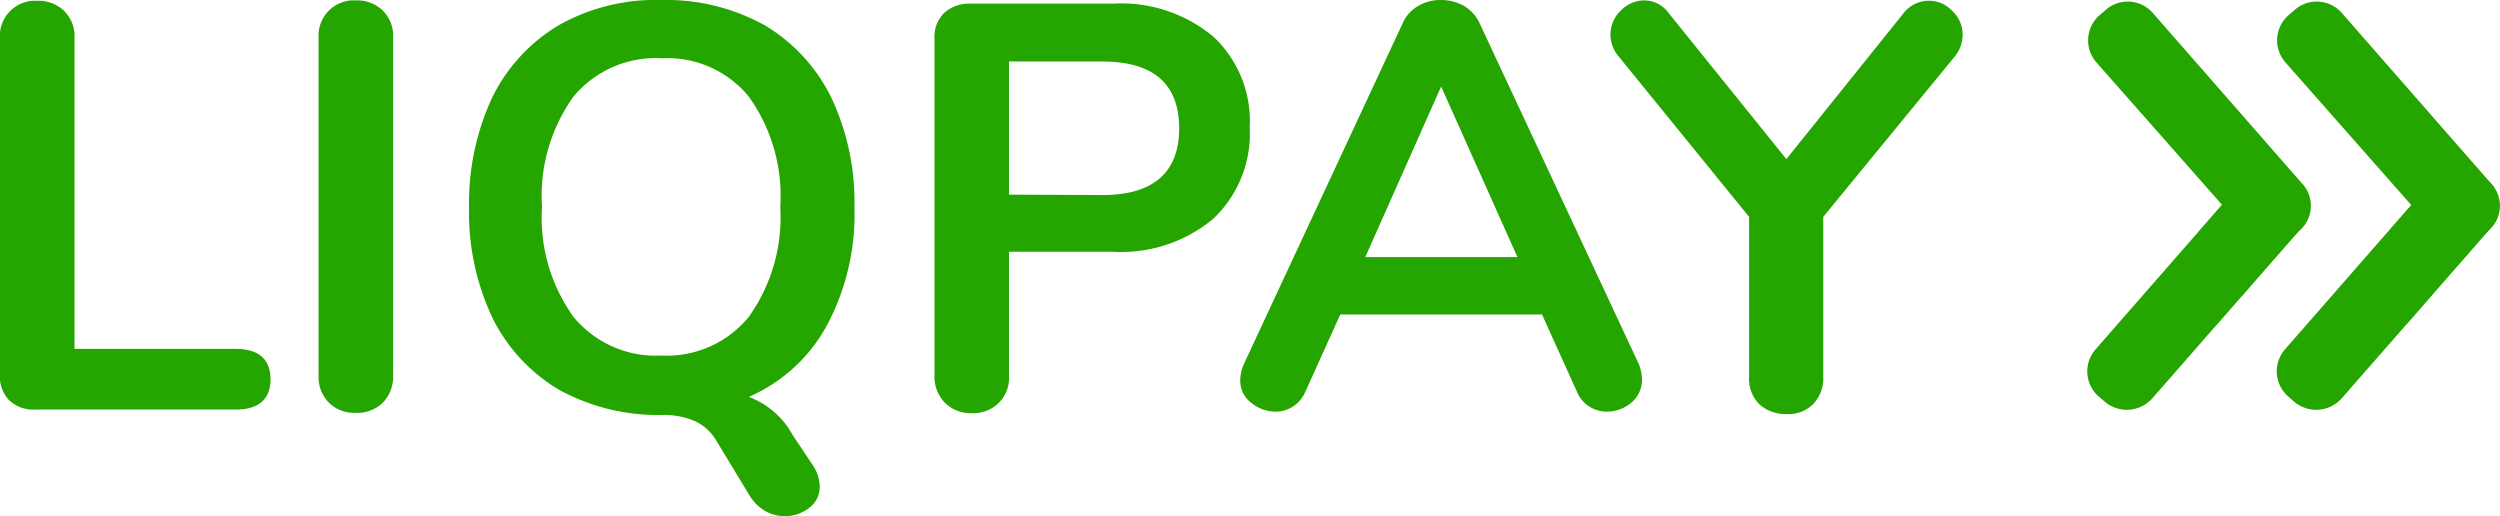 <svg xmlns="http://www.w3.org/2000/svg" width="109.489" height="22.607" viewBox="0 0 109.489 22.607">
  <g id="ic-liqpay" transform="translate(0 0)">
    <g id="Сгруппировать_12" data-name="Сгруппировать 12" transform="translate(91.411 0.068)">
      <path id="Контур_207" data-name="Контур 207" d="M.809,18.056l-.251-.215A1.463,1.463,0,0,1,.4,15.757L6.932,8.288a1.463,1.463,0,0,1,2.084-.162l.251.216a1.462,1.462,0,0,1,.162,2.083L2.893,17.894a1.493,1.493,0,0,1-2.084.162Z" transform="translate(-0.034 -0.526)" fill="#25a500" fill-rule="evenodd"/>
      <path id="Контур_208" data-name="Контур 208" d="M6.31,9.668l-.126-.144-1.005,1.15.107.125a3.136,3.136,0,0,1,.593,4.076l.143-.162c.234-.27.593-.682.969-1.131A3.08,3.08,0,0,0,6.31,9.668Z" transform="translate(-0.29 -0.614)" fill="#25a500" fill-rule="evenodd" opacity="0.4"/>
      <path id="Контур_209" data-name="Контур 209" d="M8.608,12.016l.27-.305c.018-.036.053-.072.071-.108-.287.323-.592.665-.88,1.005Q8.393,12.259,8.608,12.016Z" transform="translate(-0.434 -0.717)" fill="#25a500" fill-rule="evenodd" opacity="0.4"/>
      <path id="Контур_210" data-name="Контур 210" d="M9.467,8.141,2.93.672A1.459,1.459,0,0,0,.847.511L.6.725A1.462,1.462,0,0,0,.435,2.808L5.947,9.056l.125.144a3.072,3.072,0,0,1,.665,3.932c.323-.377.646-.754.951-1.1.288-.341.593-.682.88-1.005s.557-.628.736-.827a1.43,1.43,0,0,0,.162-2.064Z" transform="translate(-0.036 -0.147)" fill="#25a500" fill-rule="evenodd"/>
      <g id="Сгруппировать_11" data-name="Сгруппировать 11" transform="translate(8.296)">
        <path id="Контур_211" data-name="Контур 211" d="M.847,18.056.6,17.841a1.463,1.463,0,0,1-.162-2.084L6.97,8.288a1.462,1.462,0,0,1,2.083-.162l.252.216a1.463,1.463,0,0,1,.162,2.083L2.93,17.894A1.491,1.491,0,0,1,.847,18.056Z" transform="translate(-0.072 -0.526)" fill="#25a500" fill-rule="evenodd"/>
        <path id="Контур_212" data-name="Контур 212" d="M6.423,9.592,6.3,9.449,5.291,10.6l.108.125A3.135,3.135,0,0,1,5.991,14.8l.144-.162c.233-.27.592-.683.969-1.132A3.08,3.08,0,0,0,6.423,9.592Z" transform="translate(-0.332 -0.61)" fill="#25a500" fill-rule="evenodd" opacity="0.4"/>
        <path id="Контур_213" data-name="Контур 213" d="M8.627,12.016l.27-.305c.017-.036.053-.072.071-.108-.287.323-.592.665-.88,1.005.216-.233.413-.43.539-.592Z" transform="translate(-0.471 -0.717)" fill="#25a500" fill-rule="evenodd" opacity="0.4"/>
        <path id="Контур_214" data-name="Контур 214" d="M9.485,8.141,2.949.672A1.459,1.459,0,0,0,.866.511L.616.725A1.463,1.463,0,0,0,.454,2.808L5.966,9.057l.125.144a3.072,3.072,0,0,1,.665,3.932c.323-.377.646-.754.951-1.1.287-.341.593-.682.88-1.005s.557-.628.736-.827a1.43,1.43,0,0,0,.162-2.064Z" transform="translate(-0.073 -0.147)" fill="#25a500" fill-rule="evenodd"/>
      </g>
    </g>
    <path id="Контур_215" data-name="Контур 215" d="M29.019.076a8.914,8.914,0,0,1,4.471,1.095,7.543,7.543,0,0,1,2.927,3.16A10.69,10.69,0,0,1,37.44,9.162a10.312,10.312,0,0,1-1.2,5.153,7.114,7.114,0,0,1-3.429,3.143,3.628,3.628,0,0,1,1.921,1.669l.9,1.346a1.763,1.763,0,0,1,.287.9,1.122,1.122,0,0,1-.448.934,1.732,1.732,0,0,1-1.059.377,1.806,1.806,0,0,1-.862-.216,2.016,2.016,0,0,1-.665-.628L31.406,19.4a2.113,2.113,0,0,0-.916-.863,3.406,3.406,0,0,0-1.473-.287,9.008,9.008,0,0,1-4.507-1.1,7.538,7.538,0,0,1-2.927-3.16,10.807,10.807,0,0,1-1.023-4.83,11,11,0,0,1,1.023-4.831,7.551,7.551,0,0,1,2.927-3.16A8.656,8.656,0,0,1,29.02.076ZM72.024.093A1.322,1.322,0,0,1,73.1.65l5.154,6.393L83.389.65A1.4,1.4,0,0,1,85.525.561a1.4,1.4,0,0,1,.449,1.059,1.536,1.536,0,0,1-.377.969L79.87,9.574V16.56a1.625,1.625,0,0,1-.449,1.221,1.533,1.533,0,0,1-1.15.43,1.7,1.7,0,0,1-1.2-.43,1.572,1.572,0,0,1-.449-1.221V9.574l-5.692-7A1.5,1.5,0,0,1,70.55,1.6,1.454,1.454,0,0,1,71,.543,1.44,1.44,0,0,1,72.022.093ZM48.716.238a6.314,6.314,0,0,1,4.435,1.436,5.064,5.064,0,0,1,1.6,3.987,5.129,5.129,0,0,1-1.6,4A6.314,6.314,0,0,1,48.716,11.1H44.209v5.423a1.558,1.558,0,0,1-.448,1.2,1.614,1.614,0,0,1-1.2.448,1.581,1.581,0,0,1-1.167-.466,1.616,1.616,0,0,1-.448-1.2V1.764a1.471,1.471,0,0,1,.43-1.131,1.681,1.681,0,0,1,1.15-.4h6.2ZM15.587.093a1.612,1.612,0,0,1,1.2.449,1.553,1.553,0,0,1,.449,1.167v14.8a1.637,1.637,0,0,1-.449,1.2,1.612,1.612,0,0,1-1.2.449,1.584,1.584,0,0,1-1.167-.449,1.612,1.612,0,0,1-.449-1.2V1.709A1.541,1.541,0,0,1,15.587.093ZM63.135.076a2.074,2.074,0,0,1,.988.251,1.735,1.735,0,0,1,.7.773l6.986,14.957a2.193,2.193,0,0,1,.125.665,1.325,1.325,0,0,1-.467.988,1.663,1.663,0,0,1-1.078.394,1.408,1.408,0,0,1-1.311-.881l-1.526-3.375H58.718l-1.526,3.376a1.476,1.476,0,0,1-.557.664,1.431,1.431,0,0,1-.772.216,1.681,1.681,0,0,1-1.059-.4,1.192,1.192,0,0,1-.467-.988,1.782,1.782,0,0,1,.143-.664L61.447,1.1a1.618,1.618,0,0,1,.7-.773,1.882,1.882,0,0,1,.988-.251ZM1.635.111a1.614,1.614,0,0,1,1.2.449,1.556,1.556,0,0,1,.448,1.167V15.356h7.057c1.005,0,1.526.449,1.526,1.329s-.521,1.328-1.526,1.328h-8.8A1.53,1.53,0,0,1,.414,17.6a1.51,1.51,0,0,1-.4-1.1V1.727A1.54,1.54,0,0,1,1.635.111ZM28.982,2.626A4.688,4.688,0,0,0,25.14,4.3a7.441,7.441,0,0,0-1.383,4.83,7.435,7.435,0,0,0,1.383,4.83,4.674,4.674,0,0,0,3.843,1.688,4.639,4.639,0,0,0,3.824-1.688,7.507,7.507,0,0,0,1.383-4.83A7.441,7.441,0,0,0,32.807,4.3a4.6,4.6,0,0,0-3.824-1.67ZM63.135,3.865l-3.322,7.469h6.662ZM48.3,2.769H44.209V8.6l4.094.018c2.226,0,3.358-.988,3.358-2.927S50.53,2.77,48.3,2.77Z" transform="translate(-0.019 -0.076)" fill="#25a500" fill-rule="evenodd"/>
  </g>
</svg>
